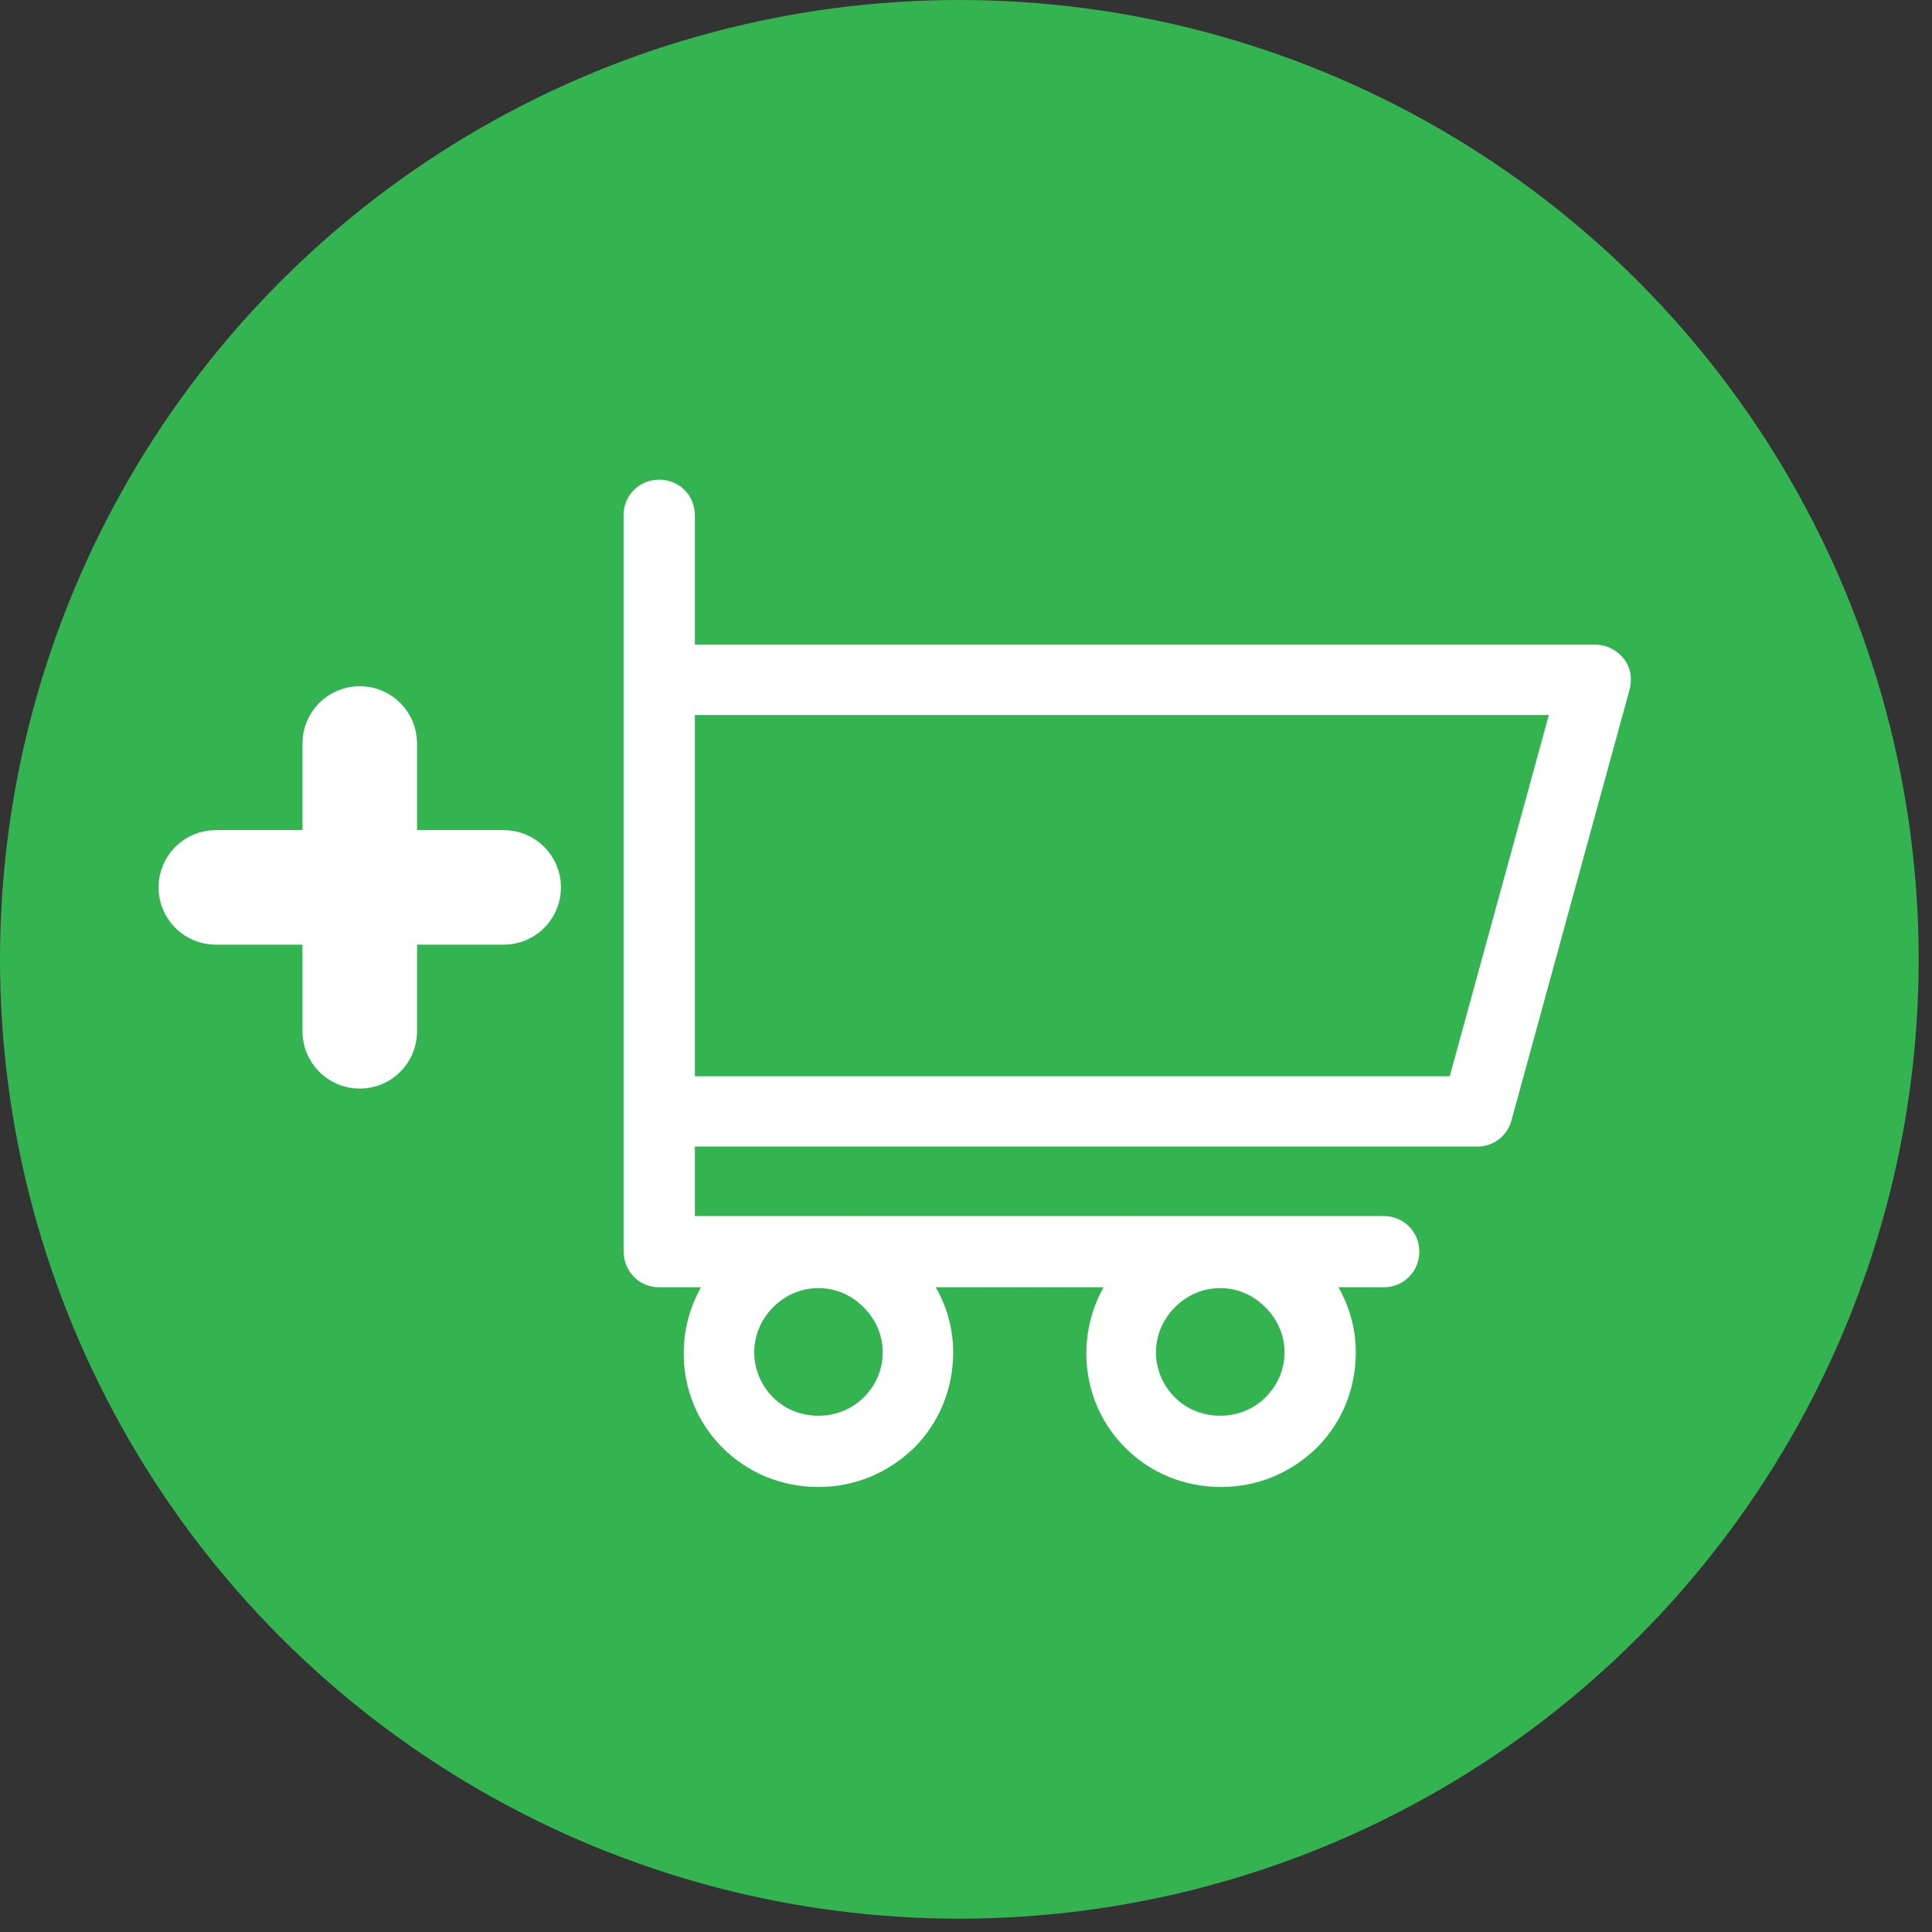 <?xml version="1.0" encoding="UTF-8"?>
<svg width="29px" height="29px" viewBox="0 0 29 29" version="1.1" xmlns="http://www.w3.org/2000/svg" xmlns:xlink="http://www.w3.org/1999/xlink">
    <rect x="0" y="0" width="29" height="29" fill="#333333" stroke="none"/>
    <!-- Generator: sketchtool 52.3 (67297) - http://www.bohemiancoding.com/sketch -->
    <title>DA1414FB-C22C-49CD-A745-C70FF9C59DC9</title>
    <desc>Created with sketchtool.</desc>
    <g id="Page-1" stroke="none" stroke-width="1" fill="none" fill-rule="evenodd">
        <g id="with-sale" transform="translate(-227, -818)" fill-rule="nonzero">
            <g id="Group-7-Copy-2" transform="translate(227, 818)">
                <circle id="Oval-3" fill="#33B450" cx="14.4" cy="14.4" r="14.4"></circle>
                <g id="shopping-cart-copy" transform="translate(9.36, 7.2)" fill="#FFFFFF">
                    <path d="M0.535,12.122 L1.162,12.122 C0.731,12.891 0.835,13.882 1.488,14.533 C1.867,14.911 2.376,15.12 2.924,15.12 C3.472,15.12 3.968,14.911 4.36,14.533 C4.738,14.155 4.947,13.647 4.947,13.1 C4.947,12.748 4.856,12.422 4.686,12.122 L7.205,12.122 C6.775,12.891 6.879,13.882 7.532,14.533 C7.91,14.911 8.419,15.12 8.968,15.12 C9.516,15.12 10.012,14.911 10.404,14.533 C10.782,14.155 10.991,13.647 10.991,13.1 C10.991,12.748 10.9,12.422 10.73,12.122 L11.409,12.122 C11.709,12.122 11.944,11.887 11.944,11.588 C11.944,11.288 11.709,11.053 11.409,11.053 L1.07,11.053 L1.07,10.01 L12.818,10.01 C13.053,10.01 13.262,9.854 13.327,9.619 L15.103,3.141 C15.142,2.985 15.116,2.815 15.011,2.685 C14.907,2.555 14.75,2.477 14.594,2.477 L1.07,2.477 L1.07,0.534 C1.07,0.235 0.835,0 0.535,0 C0.235,0 0,0.235 0,0.534 L0,2.998 L0,9.476 L0,11.575 C-2.31873914e-16,11.887 0.235,12.122 0.535,12.122 Z M8.276,12.422 C8.459,12.239 8.694,12.135 8.955,12.135 C9.216,12.135 9.451,12.239 9.633,12.422 C9.816,12.604 9.921,12.839 9.921,13.1 C9.921,13.36 9.816,13.595 9.633,13.777 C9.268,14.142 8.641,14.142 8.276,13.777 C7.897,13.399 7.897,12.8 8.276,12.422 Z M2.245,12.422 C2.428,12.239 2.663,12.135 2.924,12.135 C3.185,12.135 3.42,12.239 3.603,12.422 C3.785,12.604 3.89,12.839 3.89,13.1 C3.89,13.36 3.785,13.595 3.603,13.777 C3.237,14.142 2.611,14.142 2.245,13.777 C1.867,13.399 1.867,12.8 2.245,12.422 Z M1.07,3.532 L13.889,3.532 L12.401,8.955 L1.07,8.955 L1.07,3.532 Z" id="Shape"></path>
                </g>
                <g id="Group-4" transform="translate(2.88, 10.8)" fill="#FFFFFF" stroke="#FFFFFF" stroke-width="0.5">
                    <path d="M2.52,-0.25 C2.857,-0.25 3.13,0.023 3.13,0.36 L3.13,4.68 C3.13,5.017 2.857,5.29 2.52,5.29 C2.183,5.29 1.91,5.017 1.91,4.68 L1.91,0.36 C1.91,0.023 2.183,-0.25 2.52,-0.25 Z" id="Rectangle-7"></path>
                    <path d="M2.52,-0.25 C2.857,-0.25 3.13,0.023 3.13,0.36 L3.13,4.68 C3.13,5.017 2.857,5.29 2.52,5.29 C2.183,5.29 1.91,5.017 1.91,4.68 L1.91,0.36 C1.91,0.023 2.183,-0.25 2.52,-0.25 Z" id="Rectangle-7-Copy" transform="translate(2.52, 2.52) rotate(-270) translate(-2.52, -2.52) "></path>
                </g>
            </g>
        </g>
    </g>
</svg>